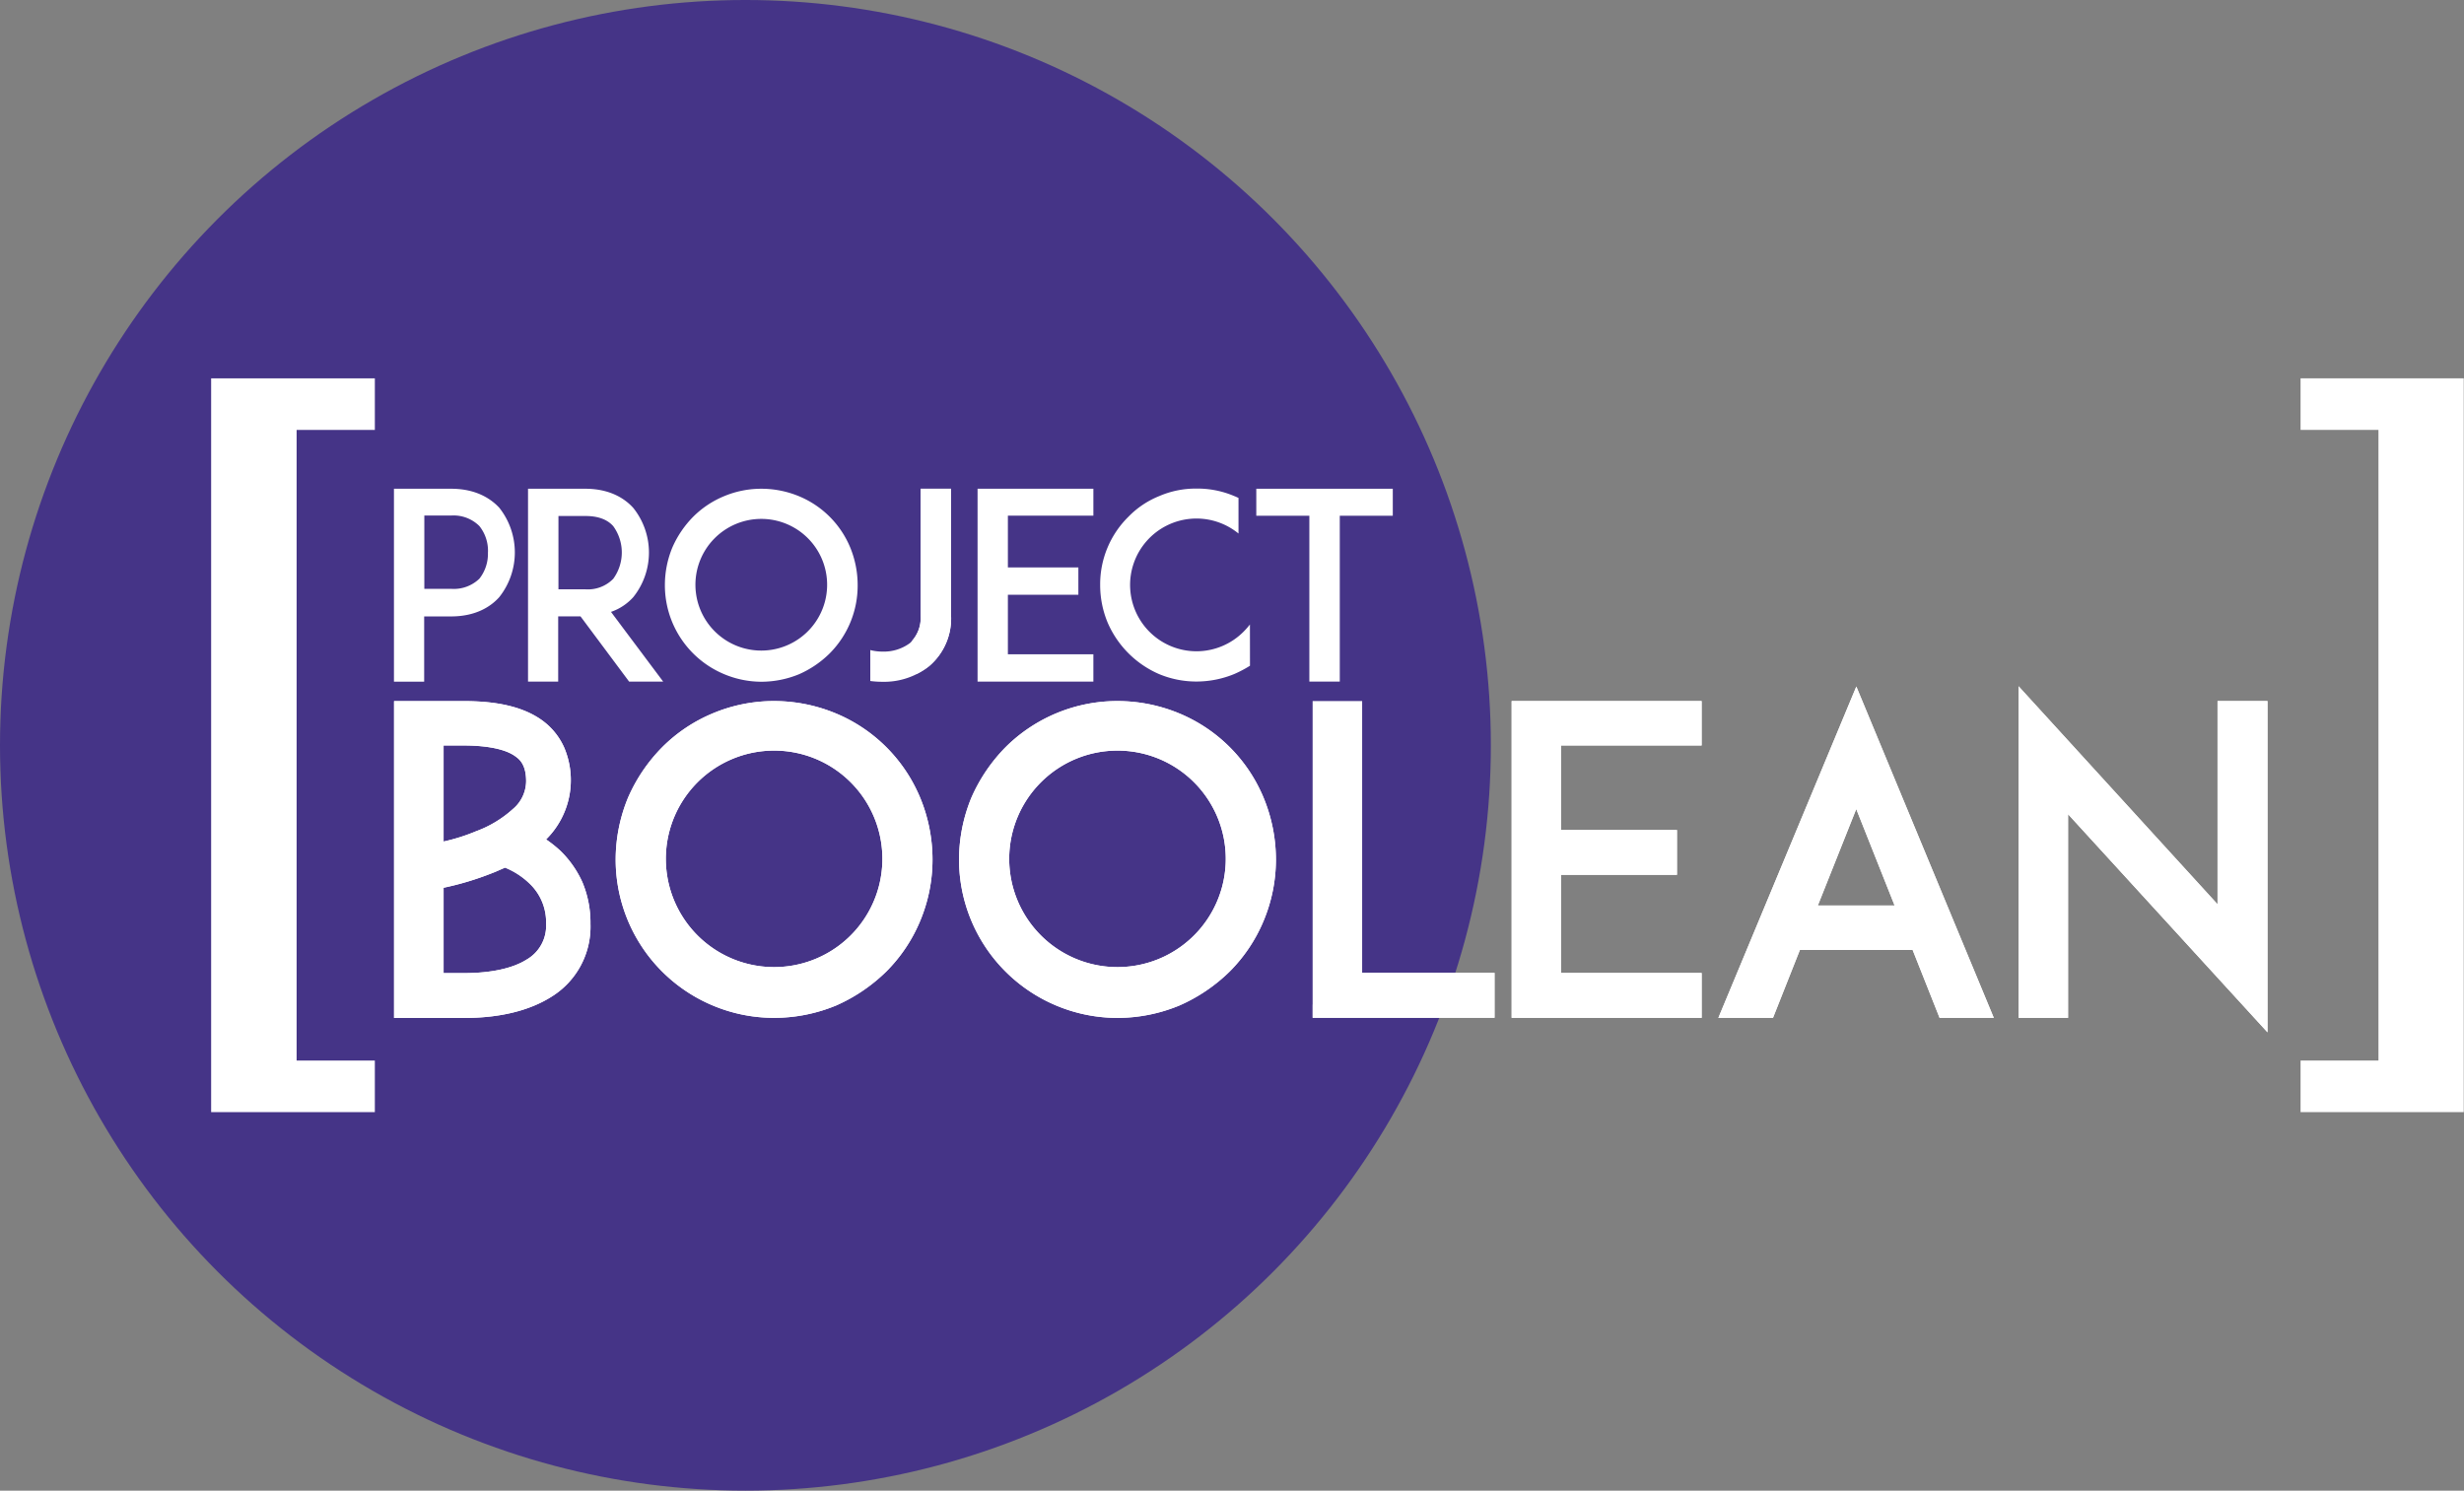 <svg id="Layer_1" data-name="Layer 1" xmlns="http://www.w3.org/2000/svg" viewBox="0 0 468.09 283.22"><rect x="0" y="0" width="468.09" height="283.22" fill="#808080" stroke="none"/><defs><style>.cls-1{fill:#1f0e33;}.cls-2{fill:#240a3b;}.cls-3{fill:#362360;}.cls-4{fill:#453487;}.cls-5{fill:#fff;}</style></defs><title>logo</title><g id="Layer_1-2" data-name="Layer 1-2"><path class="cls-1" d="M331.72,408v-19.6h-9.38v57.68a127.7,127.7,0,1,1,9.87-49.29C332.22,400.6,332.05,404.3,331.72,408Z" transform="translate(-72.96 -255.19)"/><path class="cls-2" d="M331.72,408v-19.6h-9.38v57.68a127.7,127.7,0,1,1,9.87-49.29C332.22,400.6,332.05,404.3,331.72,408Z" transform="translate(-72.96 -255.19)"/><path class="cls-2" d="M331.72,408v-19.6h-9.38v57.68a127.7,127.7,0,1,1,9.87-49.29C332.22,400.6,332.05,404.3,331.72,408Z" transform="translate(-72.96 -255.19)"/><path class="cls-3" d="M331.72,408v-19.6h-9.38v57.68a127.7,127.7,0,1,1,9.87-49.29C332.22,400.6,332.05,404.3,331.72,408Z" transform="translate(-72.96 -255.19)"/><circle class="cls-4" cx="141.61" cy="141.61" r="141.61"/><path class="cls-5" d="M253.64,372.24a11.89,11.89,0,0,1-4.14,9.49,13.75,13.75,0,0,1-8.9,3,17.8,17.8,0,0,1-2.31-.15v-5.88a9,9,0,0,0,2.31.29,8.32,8.32,0,0,0,5.24-1.63,6.37,6.37,0,0,0,2-5.09V348.05h5.77Z" transform="translate(-72.96 -255.19)"/><path class="cls-5" d="M152.66,348.05h6c4.85,0,7.65,2,9.14,3.6a13.67,13.67,0,0,1,0,17c-1.49,1.67-4.3,3.66-9.14,3.66h-5.12v12.4h-5.74V348.05Zm13,12.09a7.5,7.5,0,0,0-1.63-5,6.93,6.93,0,0,0-5.34-2h-5.12v13.93h5.12a7,7,0,0,0,5.34-1.93A7.6,7.6,0,0,0,165.65,360.14Z" transform="translate(-72.96 -255.19)"/><path class="cls-5" d="M198.94,384.69h-6.47l-9.23-12.39H179v12.4h-5.73V348.05h10.87c4.84,0,7.65,2,9.13,3.65a13.56,13.56,0,0,1,0,16.94,10.13,10.13,0,0,1-4.24,2.81Zm-14.76-17.53a6.72,6.72,0,0,0,5.28-2,8.51,8.51,0,0,0,0-10c-1.14-1.29-2.91-1.93-5.28-1.93h-5.13v13.93Z" transform="translate(-72.96 -255.19)"/><path class="cls-5" d="M210.48,383.26a18.3,18.3,0,0,1-11.21-16.89,18.7,18.7,0,0,1,1.42-7.16,19.32,19.32,0,0,1,3.95-5.83,18,18,0,0,1,5.84-3.9,18.33,18.33,0,0,1,7.12-1.43,18.71,18.71,0,0,1,7.16,1.43,18,18,0,0,1,9.71,9.71,18.77,18.77,0,0,1,1.42,7.16,18.24,18.24,0,0,1-5.33,13,19.28,19.28,0,0,1-5.82,3.95,18.89,18.89,0,0,1-7.16,1.42A18.4,18.4,0,0,1,210.48,383.26Zm-1.79-25.77a12.51,12.51,0,1,0,8.89-3.71A12.51,12.51,0,0,0,208.69,357.49Z" transform="translate(-72.96 -255.19)"/><path class="cls-5" d="M264.43,363h13.39v5.19H264.43V379.5h16.24v5.19h-22V348.05h22v5.12H264.43Z" transform="translate(-72.96 -255.19)"/><path class="cls-5" d="M310.42,381.68a22.22,22.22,0,0,1-3,1.58,18.88,18.88,0,0,1-7.15,1.42,18.37,18.37,0,0,1-7.13-1.42,18.77,18.77,0,0,1-9.76-9.78,18.55,18.55,0,0,1-1.42-7.13,18,18,0,0,1,5.39-13,17,17,0,0,1,5.82-3.9,17.46,17.46,0,0,1,7.12-1.43,17.78,17.78,0,0,1,7.16,1.43c.25.09.54.24.79.34v6.77a12.61,12.61,0,1,0,.94,18.67,14.72,14.72,0,0,0,1.23-1.39Z" transform="translate(-72.96 -255.19)"/><path class="cls-5" d="M337.55,353.18H327.48v31.51H321.7V353.18H311.62v-5.13h25.93Z" transform="translate(-72.96 -255.19)"/><path class="cls-5" d="M129.31,456.69h14.86v9.8h-31.1V327.07h31.1v9.8H129.31Z" transform="translate(-72.96 -255.19)"/><path class="cls-5" d="M185.13,430.73a15.63,15.63,0,0,1-7.46,13.87c-4.14,2.6-9.73,4-16.54,4H147.82v-60.2h13.31c6.65,0,11.51,1.22,14.92,3.73a12.77,12.77,0,0,1,4.13,5.19,15.84,15.84,0,0,1-3.48,17.36,23.17,23.17,0,0,1,2.75,2.19,19.52,19.52,0,0,1,4.14,5.92A19.9,19.9,0,0,1,185.13,430.73Zm-27.9-33.9v18.25a35.85,35.85,0,0,0,6.16-1.95,21.36,21.36,0,0,0,7-4.22,7,7,0,0,0,2.52-5.27c0-2.92-1.06-4.06-2-4.71-2.27-1.71-6.65-2.1-9.81-2.1Zm19.47,33.9a10.1,10.1,0,0,0-3.17-7.69,14.63,14.63,0,0,0-4.62-3c-.81.33-1.62.73-2.51,1.06a56.13,56.13,0,0,1-9.17,2.76v16.22h3.9c5.1,0,9.24-.89,11.92-2.6A7.38,7.38,0,0,0,176.7,430.73Z" transform="translate(-72.96 -255.19)"/><path class="cls-5" d="M208.34,446.22a30.06,30.06,0,0,1-18.42-27.74,30.82,30.82,0,0,1,2.36-11.76,31.47,31.47,0,0,1,6.49-9.57,29.65,29.65,0,0,1,9.57-6.41A30,30,0,0,1,220,388.39a30.66,30.66,0,0,1,11.76,2.35,29.71,29.71,0,0,1,16,16,30.81,30.81,0,0,1,2.35,11.76,30.23,30.23,0,0,1-2.35,11.68,29.8,29.8,0,0,1-6.41,9.58,32,32,0,0,1-9.57,6.48A30.86,30.86,0,0,1,220,448.58,30,30,0,0,1,208.34,446.22Zm-2.92-42.34A20.57,20.57,0,1,0,220,397.8,20.58,20.58,0,0,0,205.42,403.88Z" transform="translate(-72.96 -255.19)"/><path class="cls-5" d="M273.56,446.22a30.07,30.07,0,0,1-18.41-27.74,31,31,0,0,1,2.35-11.76,31.83,31.83,0,0,1,6.49-9.57,30.11,30.11,0,0,1,21.25-8.76A30.67,30.67,0,0,1,297,390.74a29.68,29.68,0,0,1,16,16,31,31,0,0,1,2.35,11.76A30.19,30.19,0,0,1,313,430.16a29.69,29.69,0,0,1-6.41,9.58,32,32,0,0,1-9.57,6.48,30.87,30.87,0,0,1-11.77,2.36A30.06,30.06,0,0,1,273.56,446.22Zm-2.91-42.34a20.57,20.57,0,1,0,14.59-6.08A20.58,20.58,0,0,0,270.65,403.88Z" transform="translate(-72.96 -255.19)"/><path class="cls-5" d="M356.88,448.58H322.32V388.39h9.41v51.67h25.15Z" transform="translate(-72.96 -255.19)"/><path class="cls-5" d="M331.72,440V408a126.81,126.81,0,0,1-9.38,38.08v2.47h34.54V440Z" transform="translate(-72.96 -255.19)"/><path class="cls-5" d="M369.53,412.89h22v8.51h-22v18.66h26.69v8.52H360.13V388.39h36.09v8.44H369.53Z" transform="translate(-72.96 -255.19)"/><path class="cls-5" d="M436.3,435.68H414.89l-5.11,12.9H399.4l26.21-62.95,26.11,62.95h-10.3Zm-3.42-8.44-7.28-18.33-7.3,18.33Z" transform="translate(-72.96 -255.19)"/><path class="cls-5" d="M465.83,409.89v38.69h-9.4v-63L494.23,427V388.39h9.49v62.94Z" transform="translate(-72.96 -255.19)"/><path class="cls-5" d="M510,336.87v-9.8H541V466.49H510v-9.8H524.8V336.87Z" transform="translate(-72.96 -255.19)"/><path class="cls-5" d="M185.13,430.73a15.63,15.63,0,0,1-7.46,13.87c-4.14,2.6-9.73,4-16.54,4H147.82v-60.2h13.31c6.65,0,11.51,1.22,14.92,3.73a12.77,12.77,0,0,1,4.13,5.19,15.84,15.84,0,0,1-3.48,17.36,23.17,23.17,0,0,1,2.75,2.19,19.52,19.52,0,0,1,4.14,5.92A19.9,19.9,0,0,1,185.13,430.73Zm-27.9-33.9v18.25a35.85,35.85,0,0,0,6.16-1.95,21.36,21.36,0,0,0,7-4.22,7,7,0,0,0,2.52-5.27c0-2.92-1.06-4.06-2-4.71-2.27-1.71-6.65-2.1-9.81-2.1Zm19.47,33.9a10.1,10.1,0,0,0-3.17-7.69,14.63,14.63,0,0,0-4.62-3c-.81.33-1.62.73-2.51,1.06a56.13,56.13,0,0,1-9.17,2.76v16.22h3.9c5.1,0,9.24-.89,11.92-2.6A7.38,7.38,0,0,0,176.7,430.73Z" transform="translate(-72.96 -255.19)"/><path class="cls-5" d="M208.34,446.22a30.06,30.06,0,0,1-18.42-27.74,30.82,30.82,0,0,1,2.36-11.76,31.47,31.47,0,0,1,6.49-9.57,29.65,29.65,0,0,1,9.57-6.41A30,30,0,0,1,220,388.39a30.66,30.66,0,0,1,11.76,2.35,29.71,29.71,0,0,1,16,16,30.81,30.81,0,0,1,2.35,11.76,30.23,30.23,0,0,1-2.35,11.68,29.8,29.8,0,0,1-6.41,9.58,32,32,0,0,1-9.57,6.48A30.86,30.86,0,0,1,220,448.58,30,30,0,0,1,208.34,446.22Zm-2.92-42.34A20.57,20.57,0,1,0,220,397.8,20.58,20.58,0,0,0,205.42,403.88Z" transform="translate(-72.96 -255.19)"/><path class="cls-5" d="M273.57,446.22a30.09,30.09,0,0,1-18.42-27.74,30.82,30.82,0,0,1,2.36-11.76,31.83,31.83,0,0,1,6.49-9.57,30.11,30.11,0,0,1,21.25-8.76A30.62,30.62,0,0,1,297,390.74a29.68,29.68,0,0,1,16,16,30.62,30.62,0,0,1,2.35,11.76,30.16,30.16,0,0,1-8.76,21.26,31.8,31.8,0,0,1-9.57,6.48,30.82,30.82,0,0,1-11.76,2.36A30.06,30.06,0,0,1,273.57,446.22Zm-2.92-42.34a20.57,20.57,0,1,0,14.6-6.08A20.57,20.57,0,0,0,270.65,403.88Z" transform="translate(-72.96 -255.19)"/><path class="cls-5" d="M369.54,412.89h22v8.51h-22v18.66h26.69v8.52h-36.1V388.39h36.09v8.44H369.53Z" transform="translate(-72.96 -255.19)"/><path class="cls-5" d="M436.31,435.68H414.89l-5.11,12.9H399.4l26.21-62.95,26.12,62.95h-10.3Zm-3.42-8.44-7.3-18.33-7.3,18.33Z" transform="translate(-72.96 -255.19)"/><path class="cls-5" d="M465.84,409.89v38.69h-9.4v-63L494.23,427V388.39h9.49v62.94Z" transform="translate(-72.96 -255.19)"/><path class="cls-5" d="M247.87,348.05v24.19a6.62,6.62,0,0,1-1.61,4.64c.33,2.1.6,4.22.83,6.36a12,12,0,0,0,2.41-1.51,11.89,11.89,0,0,0,4.14-9.49V348.05Z" transform="translate(-72.96 -255.19)"/></g></svg>